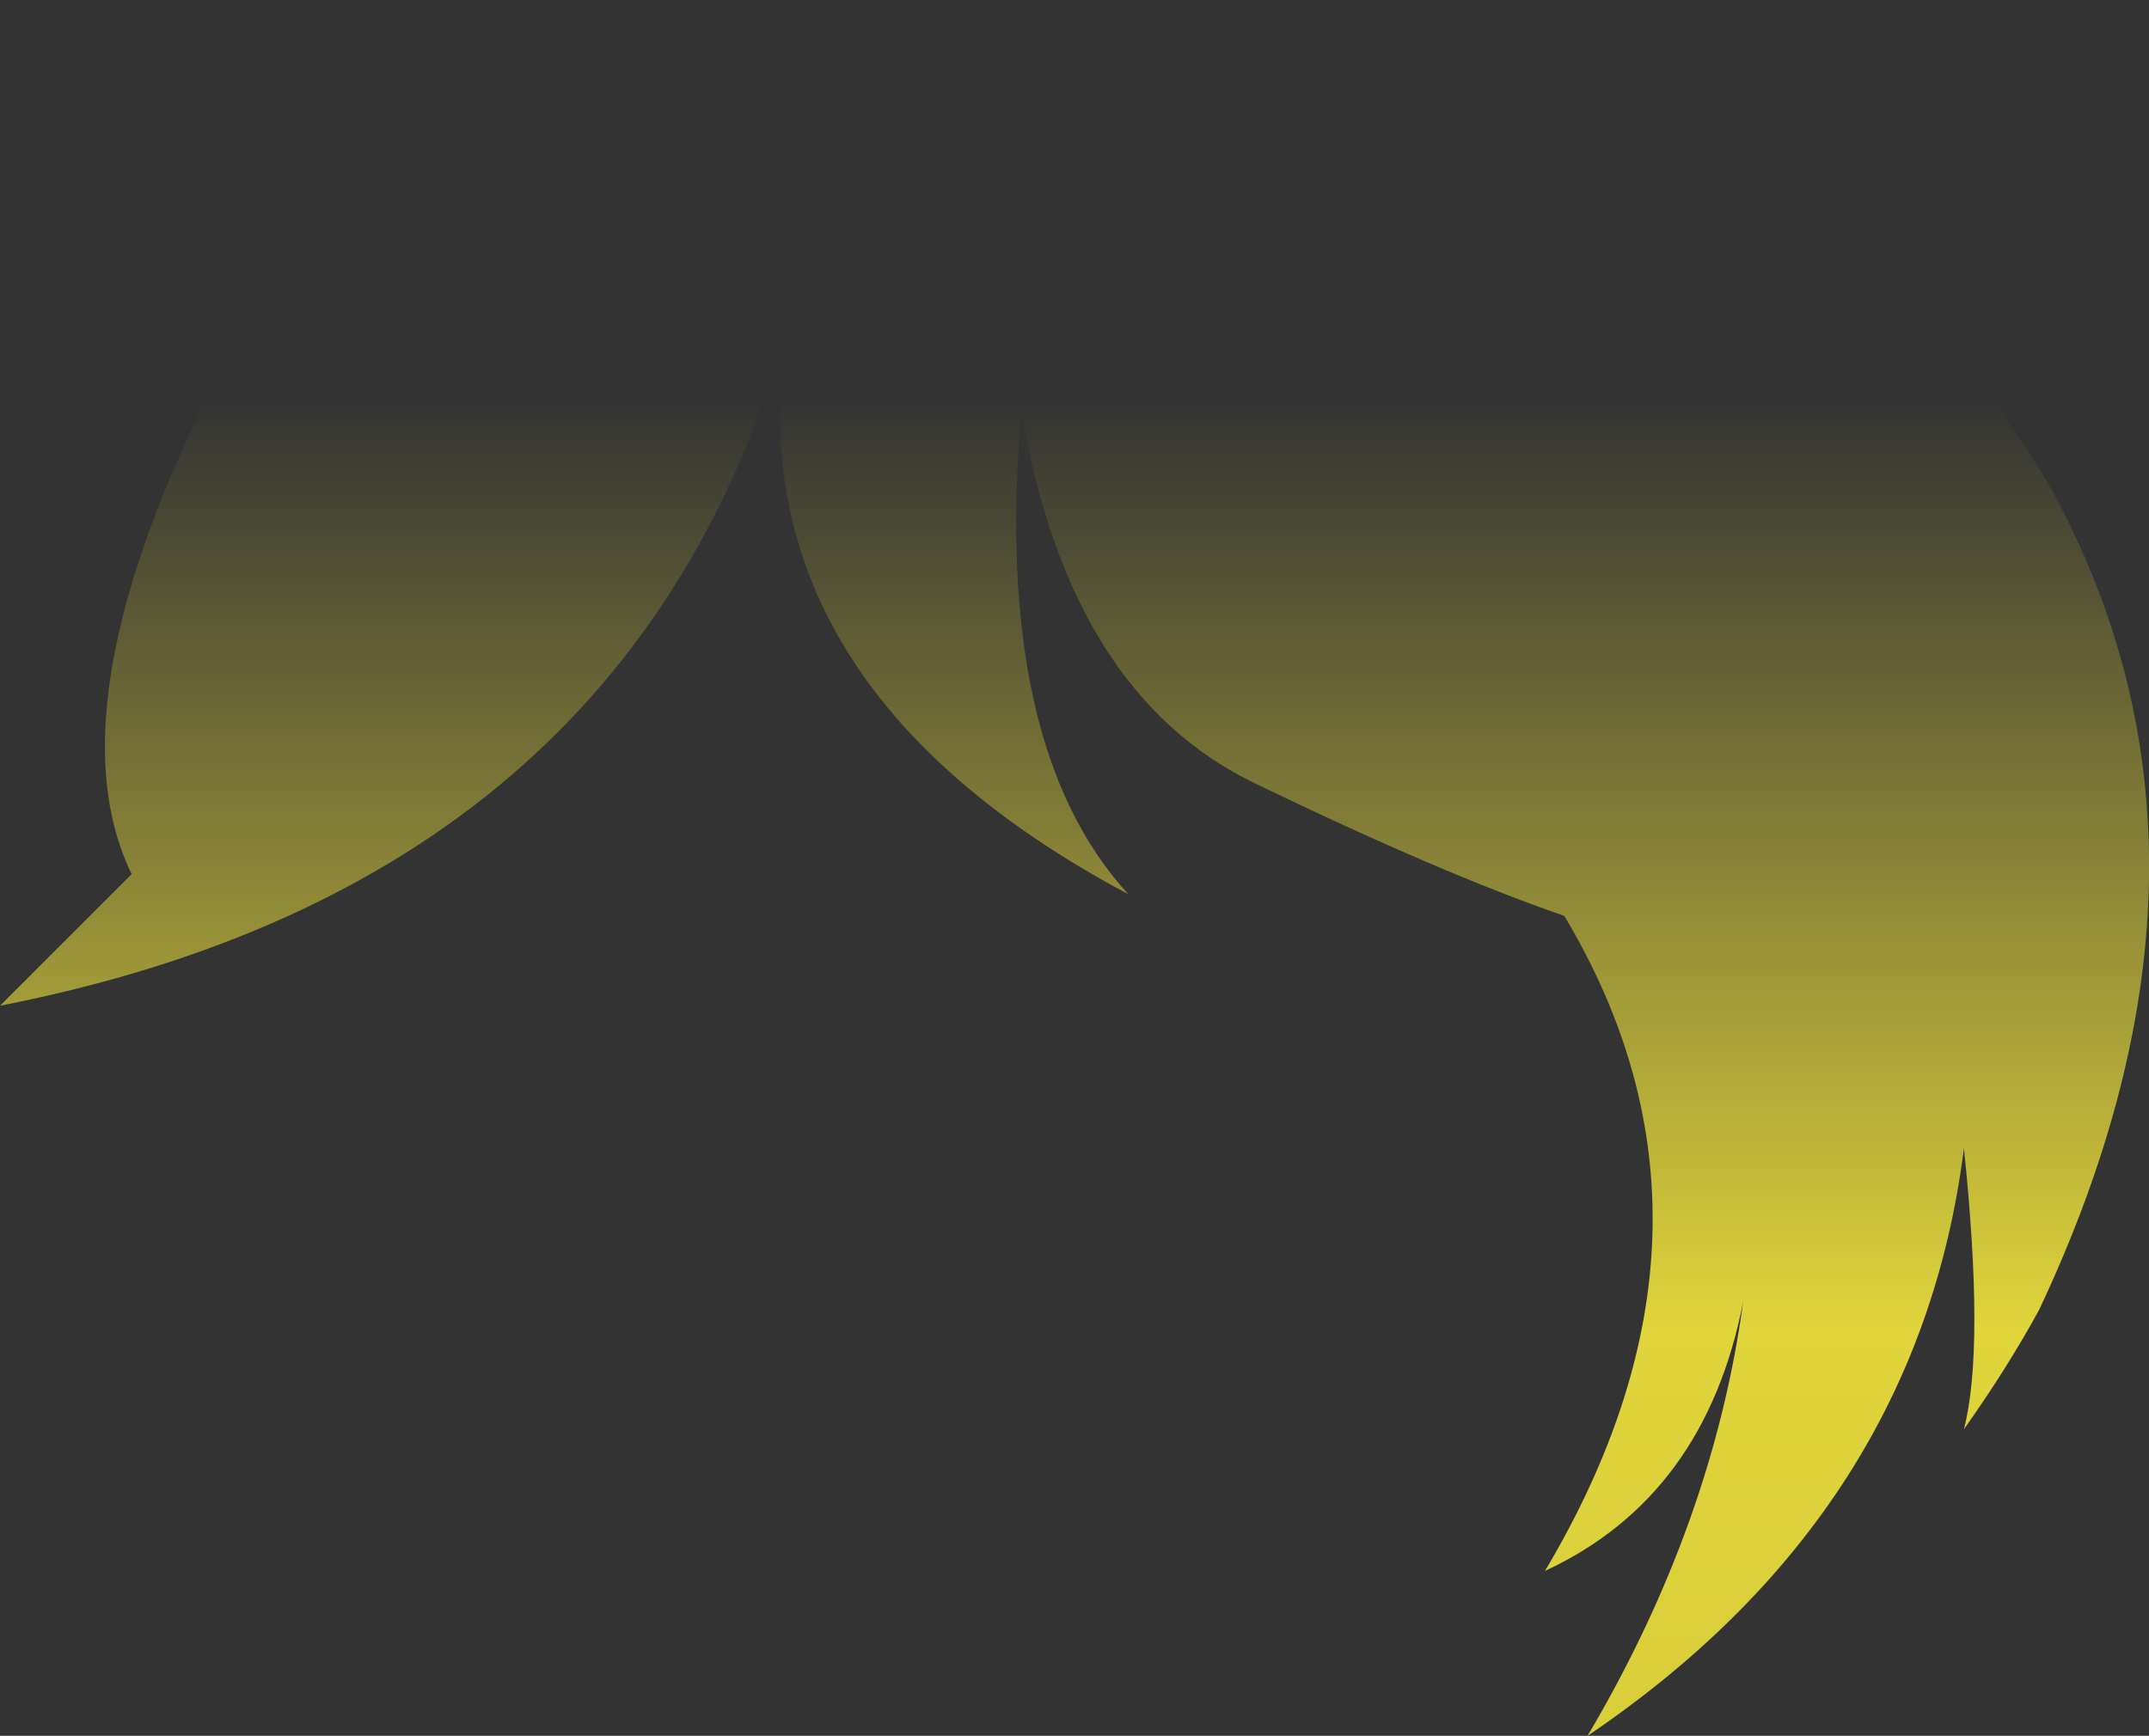 <?xml version="1.0" encoding="UTF-8" standalone="no"?>
<svg xmlns:xlink="http://www.w3.org/1999/xlink" height="112.1px" width="138.75px" xmlns="http://www.w3.org/2000/svg">
  <rect width="100%" height="100%" fill="#333333" stroke="none"/>
  <g transform="matrix(1.0, 0.0, 0.0, 1.0, 69.35, 56.05)">
    <path d="M-54.1 -34.1 Q-35.1 -54.05 -9.55 -55.45 18.9 -58.4 41.9 -47.4 56.15 -36.45 63.1 -24.45 76.1 -0.7 62.3 28.55 60.25 32.3 57.45 36.25 58.8 31.05 57.45 18.1 54.5 41.6 33.15 56.05 41.25 42.35 43.2 28.0 40.75 40.6 30.4 45.4 43.65 23.15 31.65 3.1 23.7 0.35 11.7 -5.45 -0.35 -11.25 -3.4 -29.55 -5.3 -7.9 3.5 1.7 -22.0 -11.9 -18.6 -34.65 -28.75 0.95 -69.35 8.9 L-60.85 0.4 Q-66.4 -11.05 -54.1 -34.1" fill="url(#gradient0)" fill-rule="evenodd" stroke="none"/>
  </g>
  <defs>
    <linearGradient gradientTransform="matrix(0.0, 0.096, -0.085, 0.0, 0.05, 48.55)" gradientUnits="userSpaceOnUse" id="gradient0" spreadMethod="pad" x1="-819.2" x2="819.2">
      <stop offset="0.0" stop-color="#fff23c" stop-opacity="0.0"/>
      <stop offset="0.38" stop-color="#fff23c" stop-opacity="0.847"/>
      <stop offset="0.604" stop-color="#fff23c" stop-opacity="0.8"/>
      <stop offset="1.0" stop-color="#fff23c" stop-opacity="0.0"/>
    </linearGradient>
  </defs>
</svg>
